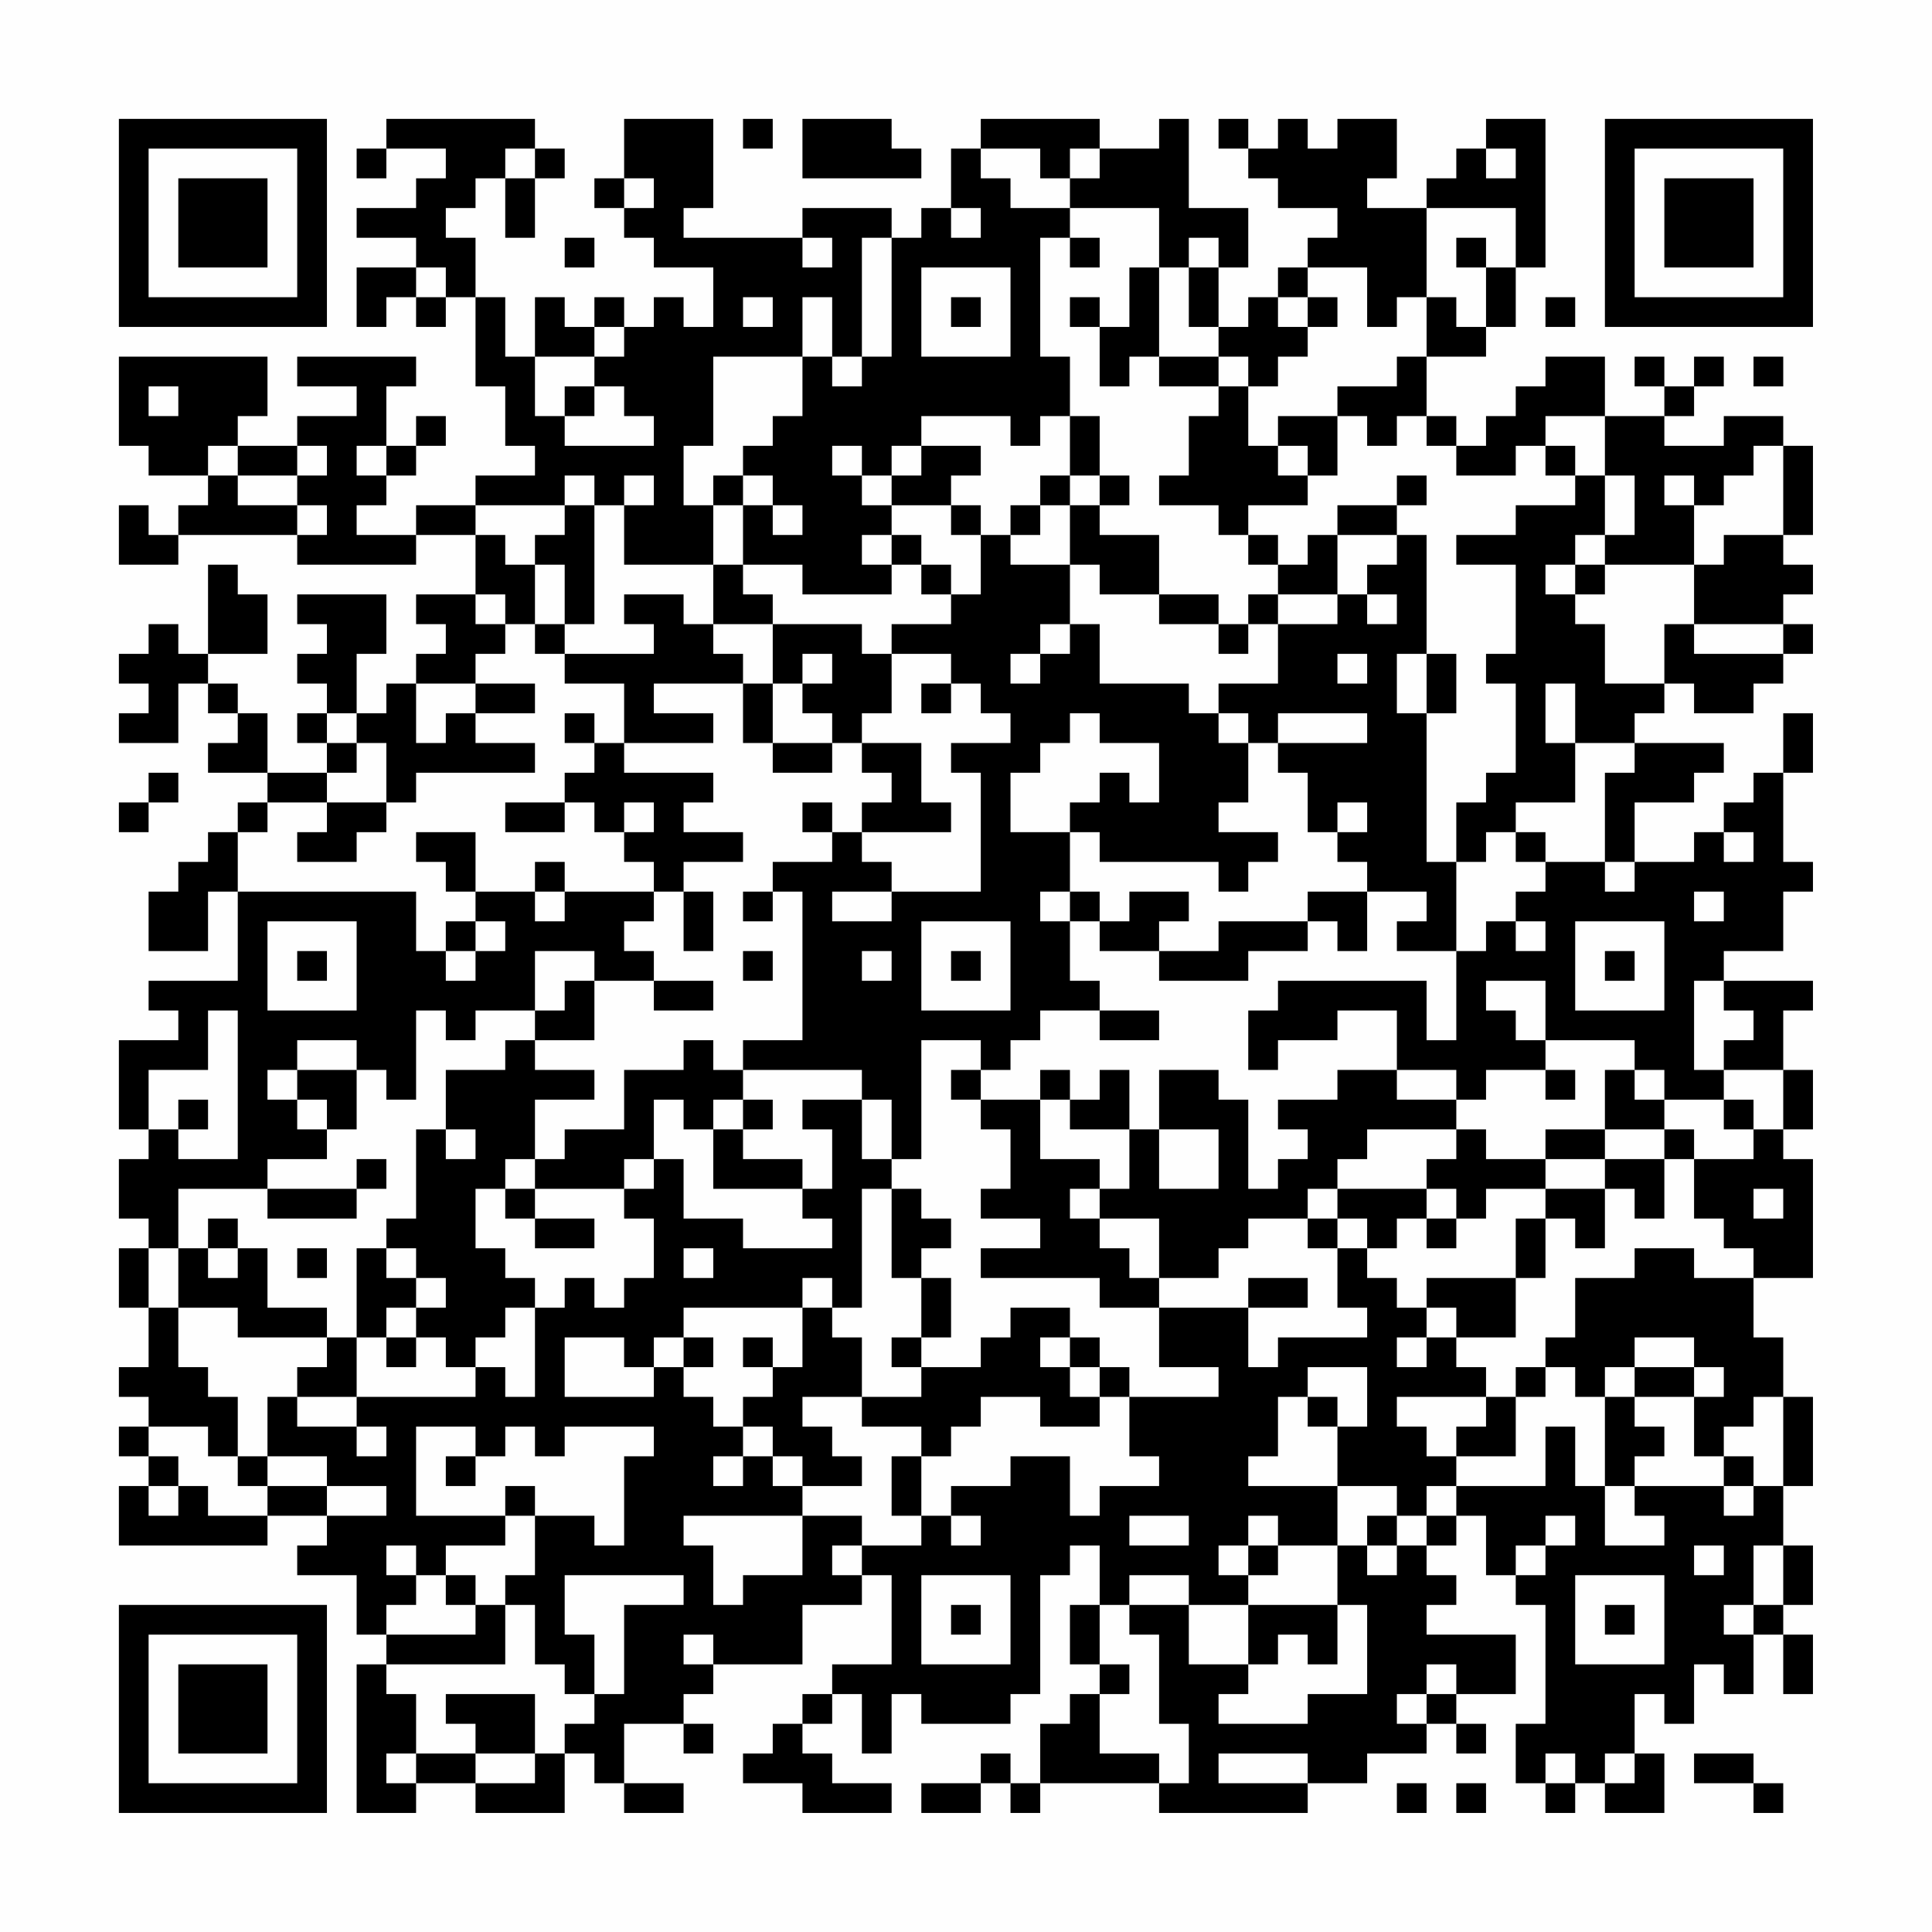 <?xml version="1.0" encoding="UTF-8"?>
<svg xmlns="http://www.w3.org/2000/svg" version="1.1" width="300" height="300" viewBox="0 0 300 300"><rect x="0" y="0" width="300" height="300" fill="#fefefe"/><g transform="scale(4.615)"><g transform="translate(4,4)"><path fill-rule="evenodd" d="M9 0L9 1L8 1L8 2L9 2L9 1L11 1L11 2L10 2L10 3L8 3L8 4L10 4L10 5L8 5L8 7L9 7L9 6L10 6L10 7L11 7L11 6L12 6L12 9L13 9L13 11L14 11L14 12L12 12L12 13L10 13L10 14L8 14L8 13L9 13L9 12L10 12L10 11L11 11L11 10L10 10L10 11L9 11L9 9L10 9L10 8L6 8L6 9L8 9L8 10L6 10L6 11L4 11L4 10L5 10L5 8L0 8L0 11L1 11L1 12L3 12L3 13L2 13L2 14L1 14L1 13L0 13L0 15L2 15L2 14L6 14L6 15L10 15L10 14L12 14L12 16L10 16L10 17L11 17L11 18L10 18L10 19L9 19L9 20L8 20L8 18L9 18L9 16L6 16L6 17L7 17L7 18L6 18L6 19L7 19L7 20L6 20L6 21L7 21L7 22L5 22L5 20L4 20L4 19L3 19L3 18L5 18L5 16L4 16L4 15L3 15L3 18L2 18L2 17L1 17L1 18L0 18L0 19L1 19L1 20L0 20L0 21L2 21L2 19L3 19L3 20L4 20L4 21L3 21L3 22L5 22L5 23L4 23L4 24L3 24L3 25L2 25L2 26L1 26L1 28L3 28L3 26L4 26L4 29L1 29L1 30L2 30L2 31L0 31L0 34L1 34L1 35L0 35L0 37L1 37L1 38L0 38L0 40L1 40L1 42L0 42L0 43L1 43L1 44L0 44L0 45L1 45L1 46L0 46L0 48L5 48L5 47L7 47L7 48L6 48L6 49L8 49L8 51L9 51L9 52L8 52L8 57L10 57L10 56L12 56L12 57L15 57L15 55L16 55L16 56L17 56L17 57L19 57L19 56L17 56L17 54L19 54L19 55L20 55L20 54L19 54L19 53L20 53L20 52L23 52L23 50L25 50L25 49L26 49L26 52L24 52L24 53L23 53L23 54L22 54L22 55L21 55L21 56L23 56L23 57L26 57L26 56L24 56L24 55L23 55L23 54L24 54L24 53L25 53L25 55L26 55L26 53L27 53L27 54L30 54L30 53L31 53L31 49L32 49L32 48L33 48L33 50L32 50L32 52L33 52L33 53L32 53L32 54L31 54L31 56L30 56L30 55L29 55L29 56L27 56L27 57L29 57L29 56L30 56L30 57L31 57L31 56L35 56L35 57L40 57L40 56L42 56L42 55L44 55L44 54L45 54L45 55L46 55L46 54L45 54L45 53L47 53L47 51L44 51L44 50L45 50L45 49L44 49L44 48L45 48L45 47L46 47L46 49L47 49L47 50L48 50L48 54L47 54L47 56L48 56L48 57L49 57L49 56L50 56L50 57L52 57L52 55L51 55L51 53L52 53L52 54L53 54L53 52L54 52L54 53L55 53L55 51L56 51L56 53L57 53L57 51L56 51L56 50L57 50L57 48L56 48L56 46L57 46L57 43L56 43L56 41L55 41L55 39L57 39L57 35L56 35L56 34L57 34L57 32L56 32L56 30L57 30L57 29L54 29L54 28L56 28L56 26L57 26L57 25L56 25L56 22L57 22L57 20L56 20L56 22L55 22L55 23L54 23L54 24L53 24L53 25L51 25L51 23L53 23L53 22L54 22L54 21L51 21L51 20L52 20L52 19L53 19L53 20L55 20L55 19L56 19L56 18L57 18L57 17L56 17L56 16L57 16L57 15L56 15L56 14L57 14L57 11L56 11L56 10L54 10L54 11L52 11L52 10L53 10L53 9L54 9L54 8L53 8L53 9L52 9L52 8L51 8L51 9L52 9L52 10L50 10L50 8L48 8L48 9L47 9L47 10L46 10L46 11L45 11L45 10L44 10L44 8L46 8L46 7L47 7L47 5L48 5L48 0L46 0L46 1L45 1L45 2L44 2L44 3L42 3L42 2L43 2L43 0L41 0L41 1L40 1L40 0L39 0L39 1L38 1L38 0L37 0L37 1L38 1L38 2L39 2L39 3L41 3L41 4L40 4L40 5L39 5L39 6L38 6L38 7L37 7L37 5L38 5L38 3L36 3L36 0L35 0L35 1L33 1L33 0L29 0L29 1L28 1L28 3L27 3L27 4L26 4L26 3L23 3L23 4L19 4L19 3L20 3L20 0L17 0L17 2L16 2L16 3L17 3L17 4L18 4L18 5L20 5L20 7L19 7L19 6L18 6L18 7L17 7L17 6L16 6L16 7L15 7L15 6L14 6L14 8L13 8L13 6L12 6L12 4L11 4L11 3L12 3L12 2L13 2L13 4L14 4L14 2L15 2L15 1L14 1L14 0ZM21 0L21 1L22 1L22 0ZM23 0L23 2L27 2L27 1L26 1L26 0ZM13 1L13 2L14 2L14 1ZM29 1L29 2L30 2L30 3L32 3L32 4L31 4L31 8L32 8L32 10L31 10L31 11L30 11L30 10L27 10L27 11L26 11L26 12L25 12L25 11L24 11L24 12L25 12L25 13L26 13L26 14L25 14L25 15L26 15L26 16L23 16L23 15L21 15L21 13L22 13L22 14L23 14L23 13L22 13L22 12L21 12L21 11L22 11L22 10L23 10L23 8L24 8L24 9L25 9L25 8L26 8L26 4L25 4L25 8L24 8L24 6L23 6L23 8L20 8L20 11L19 11L19 13L20 13L20 15L17 15L17 13L18 13L18 12L17 12L17 13L16 13L16 12L15 12L15 13L12 13L12 14L13 14L13 15L14 15L14 17L13 17L13 16L12 16L12 17L13 17L13 18L12 18L12 19L10 19L10 21L11 21L11 20L12 20L12 21L14 21L14 22L10 22L10 23L9 23L9 21L8 21L8 20L7 20L7 21L8 21L8 22L7 22L7 23L5 23L5 24L4 24L4 26L10 26L10 28L11 28L11 29L12 29L12 28L13 28L13 27L12 27L12 26L14 26L14 27L15 27L15 26L18 26L18 27L17 27L17 28L18 28L18 29L16 29L16 28L14 28L14 30L12 30L12 31L11 31L11 30L10 30L10 33L9 33L9 32L8 32L8 31L6 31L6 32L5 32L5 33L6 33L6 34L7 34L7 35L5 35L5 36L2 36L2 38L1 38L1 40L2 40L2 42L3 42L3 43L4 43L4 45L3 45L3 44L1 44L1 45L2 45L2 46L1 46L1 47L2 47L2 46L3 46L3 47L5 47L5 46L7 46L7 47L9 47L9 46L7 46L7 45L5 45L5 43L6 43L6 44L8 44L8 45L9 45L9 44L8 44L8 43L12 43L12 42L13 42L13 43L14 43L14 40L15 40L15 39L16 39L16 40L17 40L17 39L18 39L18 37L17 37L17 36L18 36L18 35L19 35L19 37L21 37L21 38L24 38L24 37L23 37L23 36L24 36L24 34L23 34L23 33L25 33L25 35L26 35L26 36L25 36L25 40L24 40L24 39L23 39L23 40L19 40L19 41L18 41L18 42L17 42L17 41L15 41L15 43L18 43L18 42L19 42L19 43L20 43L20 44L21 44L21 45L20 45L20 46L21 46L21 45L22 45L22 46L23 46L23 47L19 47L19 48L20 48L20 50L21 50L21 49L23 49L23 47L25 47L25 48L24 48L24 49L25 49L25 48L27 48L27 47L28 47L28 48L29 48L29 47L28 47L28 46L30 46L30 45L32 45L32 47L33 47L33 46L35 46L35 45L34 45L34 43L37 43L37 42L35 42L35 40L38 40L38 42L39 42L39 41L42 41L42 40L41 40L41 38L42 38L42 39L43 39L43 40L44 40L44 41L43 41L43 42L44 42L44 41L45 41L45 42L46 42L46 43L43 43L43 44L44 44L44 45L45 45L45 46L44 46L44 47L43 47L43 46L41 46L41 44L42 44L42 42L40 42L40 43L39 43L39 45L38 45L38 46L41 46L41 48L39 48L39 47L38 47L38 48L37 48L37 49L38 49L38 50L36 50L36 49L34 49L34 50L33 50L33 52L34 52L34 53L33 53L33 55L35 55L35 56L36 56L36 54L35 54L35 51L34 51L34 50L36 50L36 52L38 52L38 53L37 53L37 54L40 54L40 53L42 53L42 50L41 50L41 48L42 48L42 49L43 49L43 48L44 48L44 47L45 47L45 46L48 46L48 44L49 44L49 46L50 46L50 48L52 48L52 47L51 47L51 46L54 46L54 47L55 47L55 46L56 46L56 43L55 43L55 44L54 44L54 45L53 45L53 43L54 43L54 42L53 42L53 41L51 41L51 42L50 42L50 43L49 43L49 42L48 42L48 41L49 41L49 39L51 39L51 38L53 38L53 39L55 39L55 38L54 38L54 37L53 37L53 35L55 35L55 34L56 34L56 32L54 32L54 31L55 31L55 30L54 30L54 29L53 29L53 32L54 32L54 33L52 33L52 32L51 32L51 31L48 31L48 29L46 29L46 30L47 30L47 31L48 31L48 32L46 32L46 33L45 33L45 32L43 32L43 30L41 30L41 31L39 31L39 32L38 32L38 30L39 30L39 29L44 29L44 31L45 31L45 28L46 28L46 27L47 27L47 28L48 28L48 27L47 27L47 26L48 26L48 25L50 25L50 26L51 26L51 25L50 25L50 22L51 22L51 21L49 21L49 19L48 19L48 21L49 21L49 23L47 23L47 24L46 24L46 25L45 25L45 23L46 23L46 22L47 22L47 19L46 19L46 18L47 18L47 15L45 15L45 14L47 14L47 13L49 13L49 12L50 12L50 14L49 14L49 15L48 15L48 16L49 16L49 17L50 17L50 19L52 19L52 17L53 17L53 18L56 18L56 17L53 17L53 15L54 15L54 14L56 14L56 11L55 11L55 12L54 12L54 13L53 13L53 12L52 12L52 13L53 13L53 15L50 15L50 14L51 14L51 12L50 12L50 10L48 10L48 11L47 11L47 12L45 12L45 11L44 11L44 10L43 10L43 11L42 11L42 10L41 10L41 9L43 9L43 8L44 8L44 6L45 6L45 7L46 7L46 5L47 5L47 3L44 3L44 6L43 6L43 7L42 7L42 5L40 5L40 6L39 6L39 7L40 7L40 8L39 8L39 9L38 9L38 8L37 8L37 7L36 7L36 5L37 5L37 4L36 4L36 5L35 5L35 3L32 3L32 2L33 2L33 1L32 1L32 2L31 2L31 1ZM46 1L46 2L47 2L47 1ZM17 2L17 3L18 3L18 2ZM28 3L28 4L29 4L29 3ZM15 4L15 5L16 5L16 4ZM23 4L23 5L24 5L24 4ZM32 4L32 5L33 5L33 4ZM45 4L45 5L46 5L46 4ZM10 5L10 6L11 6L11 5ZM27 5L27 8L30 8L30 5ZM34 5L34 7L33 7L33 6L32 6L32 7L33 7L33 9L34 9L34 8L35 8L35 9L37 9L37 10L36 10L36 12L35 12L35 13L37 13L37 14L38 14L38 15L39 15L39 16L38 16L38 17L37 17L37 16L35 16L35 14L33 14L33 13L34 13L34 12L33 12L33 10L32 10L32 12L31 12L31 13L30 13L30 14L29 14L29 13L28 13L28 12L29 12L29 11L27 11L27 12L26 12L26 13L28 13L28 14L29 14L29 16L28 16L28 15L27 15L27 14L26 14L26 15L27 15L27 16L28 16L28 17L26 17L26 18L25 18L25 17L22 17L22 16L21 16L21 15L20 15L20 17L19 17L19 16L17 16L17 17L18 17L18 18L15 18L15 17L16 17L16 13L15 13L15 14L14 14L14 15L15 15L15 17L14 17L14 18L15 18L15 19L17 19L17 21L16 21L16 20L15 20L15 21L16 21L16 22L15 22L15 23L13 23L13 24L15 24L15 23L16 23L16 24L17 24L17 25L18 25L18 26L19 26L19 28L20 28L20 26L19 26L19 25L21 25L21 24L19 24L19 23L20 23L20 22L17 22L17 21L20 21L20 20L18 20L18 19L21 19L21 21L22 21L22 22L24 22L24 21L25 21L25 22L26 22L26 23L25 23L25 24L24 24L24 23L23 23L23 24L24 24L24 25L22 25L22 26L21 26L21 27L22 27L22 26L23 26L23 31L21 31L21 32L20 32L20 31L19 31L19 32L17 32L17 34L15 34L15 35L14 35L14 33L16 33L16 32L14 32L14 31L16 31L16 29L15 29L15 30L14 30L14 31L13 31L13 32L11 32L11 34L10 34L10 37L9 37L9 38L8 38L8 41L7 41L7 40L5 40L5 38L4 38L4 37L3 37L3 38L2 38L2 40L4 40L4 41L7 41L7 42L6 42L6 43L8 43L8 41L9 41L9 42L10 42L10 41L11 41L11 42L12 42L12 41L13 41L13 40L14 40L14 39L13 39L13 38L12 38L12 36L13 36L13 37L14 37L14 38L16 38L16 37L14 37L14 36L17 36L17 35L18 35L18 33L19 33L19 34L20 34L20 36L23 36L23 35L21 35L21 34L22 34L22 33L21 33L21 32L25 32L25 33L26 33L26 35L27 35L27 31L29 31L29 32L28 32L28 33L29 33L29 34L30 34L30 36L29 36L29 37L31 37L31 38L29 38L29 39L33 39L33 40L35 40L35 39L37 39L37 38L38 38L38 37L40 37L40 38L41 38L41 37L42 37L42 38L43 38L43 37L44 37L44 38L45 38L45 37L46 37L46 36L48 36L48 37L47 37L47 39L44 39L44 40L45 40L45 41L47 41L47 39L48 39L48 37L49 37L49 38L50 38L50 36L51 36L51 37L52 37L52 35L53 35L53 34L52 34L52 33L51 33L51 32L50 32L50 34L48 34L48 35L46 35L46 34L45 34L45 33L43 33L43 32L41 32L41 33L39 33L39 34L40 34L40 35L39 35L39 36L38 36L38 33L37 33L37 32L35 32L35 34L34 34L34 32L33 32L33 33L32 33L32 32L31 32L31 33L29 33L29 32L30 32L30 31L31 31L31 30L33 30L33 31L35 31L35 30L33 30L33 29L32 29L32 27L33 27L33 28L35 28L35 29L38 29L38 28L40 28L40 27L41 27L41 28L42 28L42 26L44 26L44 27L43 27L43 28L45 28L45 25L44 25L44 20L45 20L45 18L44 18L44 14L43 14L43 13L44 13L44 12L43 12L43 13L41 13L41 14L40 14L40 15L39 15L39 14L38 14L38 13L40 13L40 12L41 12L41 10L39 10L39 11L38 11L38 9L37 9L37 8L35 8L35 5ZM21 6L21 7L22 7L22 6ZM28 6L28 7L29 7L29 6ZM40 6L40 7L41 7L41 6ZM48 6L48 7L49 7L49 6ZM16 7L16 8L14 8L14 10L15 10L15 11L18 11L18 10L17 10L17 9L16 9L16 8L17 8L17 7ZM55 8L55 9L56 9L56 8ZM1 9L1 10L2 10L2 9ZM15 9L15 10L16 10L16 9ZM3 11L3 12L4 12L4 13L6 13L6 14L7 14L7 13L6 13L6 12L7 12L7 11L6 11L6 12L4 12L4 11ZM8 11L8 12L9 12L9 11ZM39 11L39 12L40 12L40 11ZM48 11L48 12L49 12L49 11ZM20 12L20 13L21 13L21 12ZM32 12L32 13L31 13L31 14L30 14L30 15L32 15L32 17L31 17L31 18L30 18L30 19L31 19L31 18L32 18L32 17L33 17L33 19L36 19L36 20L37 20L37 21L38 21L38 23L37 23L37 24L39 24L39 25L38 25L38 26L37 26L37 25L33 25L33 24L32 24L32 23L33 23L33 22L34 22L34 23L35 23L35 21L33 21L33 20L32 20L32 21L31 21L31 22L30 22L30 24L32 24L32 26L31 26L31 27L32 27L32 26L33 26L33 27L34 27L34 26L36 26L36 27L35 27L35 28L37 28L37 27L40 27L40 26L42 26L42 25L41 25L41 24L42 24L42 23L41 23L41 24L40 24L40 22L39 22L39 21L42 21L42 20L39 20L39 21L38 21L38 20L37 20L37 19L39 19L39 17L41 17L41 16L42 16L42 17L43 17L43 16L42 16L42 15L43 15L43 14L41 14L41 16L39 16L39 17L38 17L38 18L37 18L37 17L35 17L35 16L33 16L33 15L32 15L32 13L33 13L33 12ZM49 15L49 16L50 16L50 15ZM20 17L20 18L21 18L21 19L22 19L22 21L24 21L24 20L23 20L23 19L24 19L24 18L23 18L23 19L22 19L22 17ZM26 18L26 20L25 20L25 21L27 21L27 23L28 23L28 24L25 24L25 25L26 25L26 26L24 26L24 27L26 27L26 26L29 26L29 22L28 22L28 21L30 21L30 20L29 20L29 19L28 19L28 18ZM41 18L41 19L42 19L42 18ZM43 18L43 20L44 20L44 18ZM12 19L12 20L14 20L14 19ZM27 19L27 20L28 20L28 19ZM1 22L1 23L0 23L0 24L1 24L1 23L2 23L2 22ZM7 23L7 24L6 24L6 25L8 25L8 24L9 24L9 23ZM17 23L17 24L18 24L18 23ZM10 24L10 25L11 25L11 26L12 26L12 24ZM47 24L47 25L48 25L48 24ZM54 24L54 25L55 25L55 24ZM14 25L14 26L15 26L15 25ZM53 26L53 27L54 27L54 26ZM5 27L5 30L8 30L8 27ZM11 27L11 28L12 28L12 27ZM27 27L27 30L30 30L30 27ZM49 27L49 30L52 30L52 27ZM6 28L6 29L7 29L7 28ZM21 28L21 29L22 29L22 28ZM25 28L25 29L26 29L26 28ZM28 28L28 29L29 29L29 28ZM50 28L50 29L51 29L51 28ZM18 29L18 30L20 30L20 29ZM3 30L3 32L1 32L1 34L2 34L2 35L4 35L4 30ZM6 32L6 33L7 33L7 34L8 34L8 32ZM48 32L48 33L49 33L49 32ZM2 33L2 34L3 34L3 33ZM20 33L20 34L21 34L21 33ZM31 33L31 35L33 35L33 36L32 36L32 37L33 37L33 38L34 38L34 39L35 39L35 37L33 37L33 36L34 36L34 34L32 34L32 33ZM54 33L54 34L55 34L55 33ZM11 34L11 35L12 35L12 34ZM35 34L35 36L37 36L37 34ZM42 34L42 35L41 35L41 36L40 36L40 37L41 37L41 36L44 36L44 37L45 37L45 36L44 36L44 35L45 35L45 34ZM50 34L50 35L48 35L48 36L50 36L50 35L52 35L52 34ZM8 35L8 36L5 36L5 37L8 37L8 36L9 36L9 35ZM13 35L13 36L14 36L14 35ZM26 36L26 39L27 39L27 41L26 41L26 42L27 42L27 43L25 43L25 41L24 41L24 40L23 40L23 42L22 42L22 41L21 41L21 42L22 42L22 43L21 43L21 44L22 44L22 45L23 45L23 46L25 46L25 45L24 45L24 44L23 44L23 43L25 43L25 44L27 44L27 45L26 45L26 47L27 47L27 45L28 45L28 44L29 44L29 43L31 43L31 44L33 44L33 43L34 43L34 42L33 42L33 41L32 41L32 40L30 40L30 41L29 41L29 42L27 42L27 41L28 41L28 39L27 39L27 38L28 38L28 37L27 37L27 36ZM55 36L55 37L56 37L56 36ZM3 38L3 39L4 39L4 38ZM6 38L6 39L7 39L7 38ZM9 38L9 39L10 39L10 40L9 40L9 41L10 41L10 40L11 40L11 39L10 39L10 38ZM19 38L19 39L20 39L20 38ZM38 39L38 40L40 40L40 39ZM19 41L19 42L20 42L20 41ZM31 41L31 42L32 42L32 43L33 43L33 42L32 42L32 41ZM47 42L47 43L46 43L46 44L45 44L45 45L47 45L47 43L48 43L48 42ZM51 42L51 43L50 43L50 46L51 46L51 45L52 45L52 44L51 44L51 43L53 43L53 42ZM40 43L40 44L41 44L41 43ZM10 44L10 47L13 47L13 48L11 48L11 49L10 49L10 48L9 48L9 49L10 49L10 50L9 50L9 51L12 51L12 50L13 50L13 52L9 52L9 53L10 53L10 55L9 55L9 56L10 56L10 55L12 55L12 56L14 56L14 55L15 55L15 54L16 54L16 53L17 53L17 50L19 50L19 49L15 49L15 51L16 51L16 53L15 53L15 52L14 52L14 50L13 50L13 49L14 49L14 47L16 47L16 48L17 48L17 45L18 45L18 44L15 44L15 45L14 45L14 44L13 44L13 45L12 45L12 44ZM4 45L4 46L5 46L5 45ZM11 45L11 46L12 46L12 45ZM54 45L54 46L55 46L55 45ZM13 46L13 47L14 47L14 46ZM34 47L34 48L36 48L36 47ZM42 47L42 48L43 48L43 47ZM48 47L48 48L47 48L47 49L48 49L48 48L49 48L49 47ZM38 48L38 49L39 49L39 48ZM53 48L53 49L54 49L54 48ZM55 48L55 50L54 50L54 51L55 51L55 50L56 50L56 48ZM11 49L11 50L12 50L12 49ZM27 49L27 52L30 52L30 49ZM49 49L49 52L52 52L52 49ZM28 50L28 51L29 51L29 50ZM38 50L38 52L39 52L39 51L40 51L40 52L41 52L41 50ZM50 50L50 51L51 51L51 50ZM19 51L19 52L20 52L20 51ZM44 52L44 53L43 53L43 54L44 54L44 53L45 53L45 52ZM11 53L11 54L12 54L12 55L14 55L14 53ZM37 55L37 56L40 56L40 55ZM48 55L48 56L49 56L49 55ZM50 55L50 56L51 56L51 55ZM53 55L53 56L55 56L55 57L56 57L56 56L55 56L55 55ZM43 56L43 57L44 57L44 56ZM45 56L45 57L46 57L46 56ZM0 0L0 7L7 7L7 0ZM1 1L1 6L6 6L6 1ZM2 2L2 5L5 5L5 2ZM50 0L50 7L57 7L57 0ZM51 1L51 6L56 6L56 1ZM52 2L52 5L55 5L55 2ZM0 50L0 57L7 57L7 50ZM1 51L1 56L6 56L6 51ZM2 52L2 55L5 55L5 52Z" fill="#000000"/></g></g></svg>
